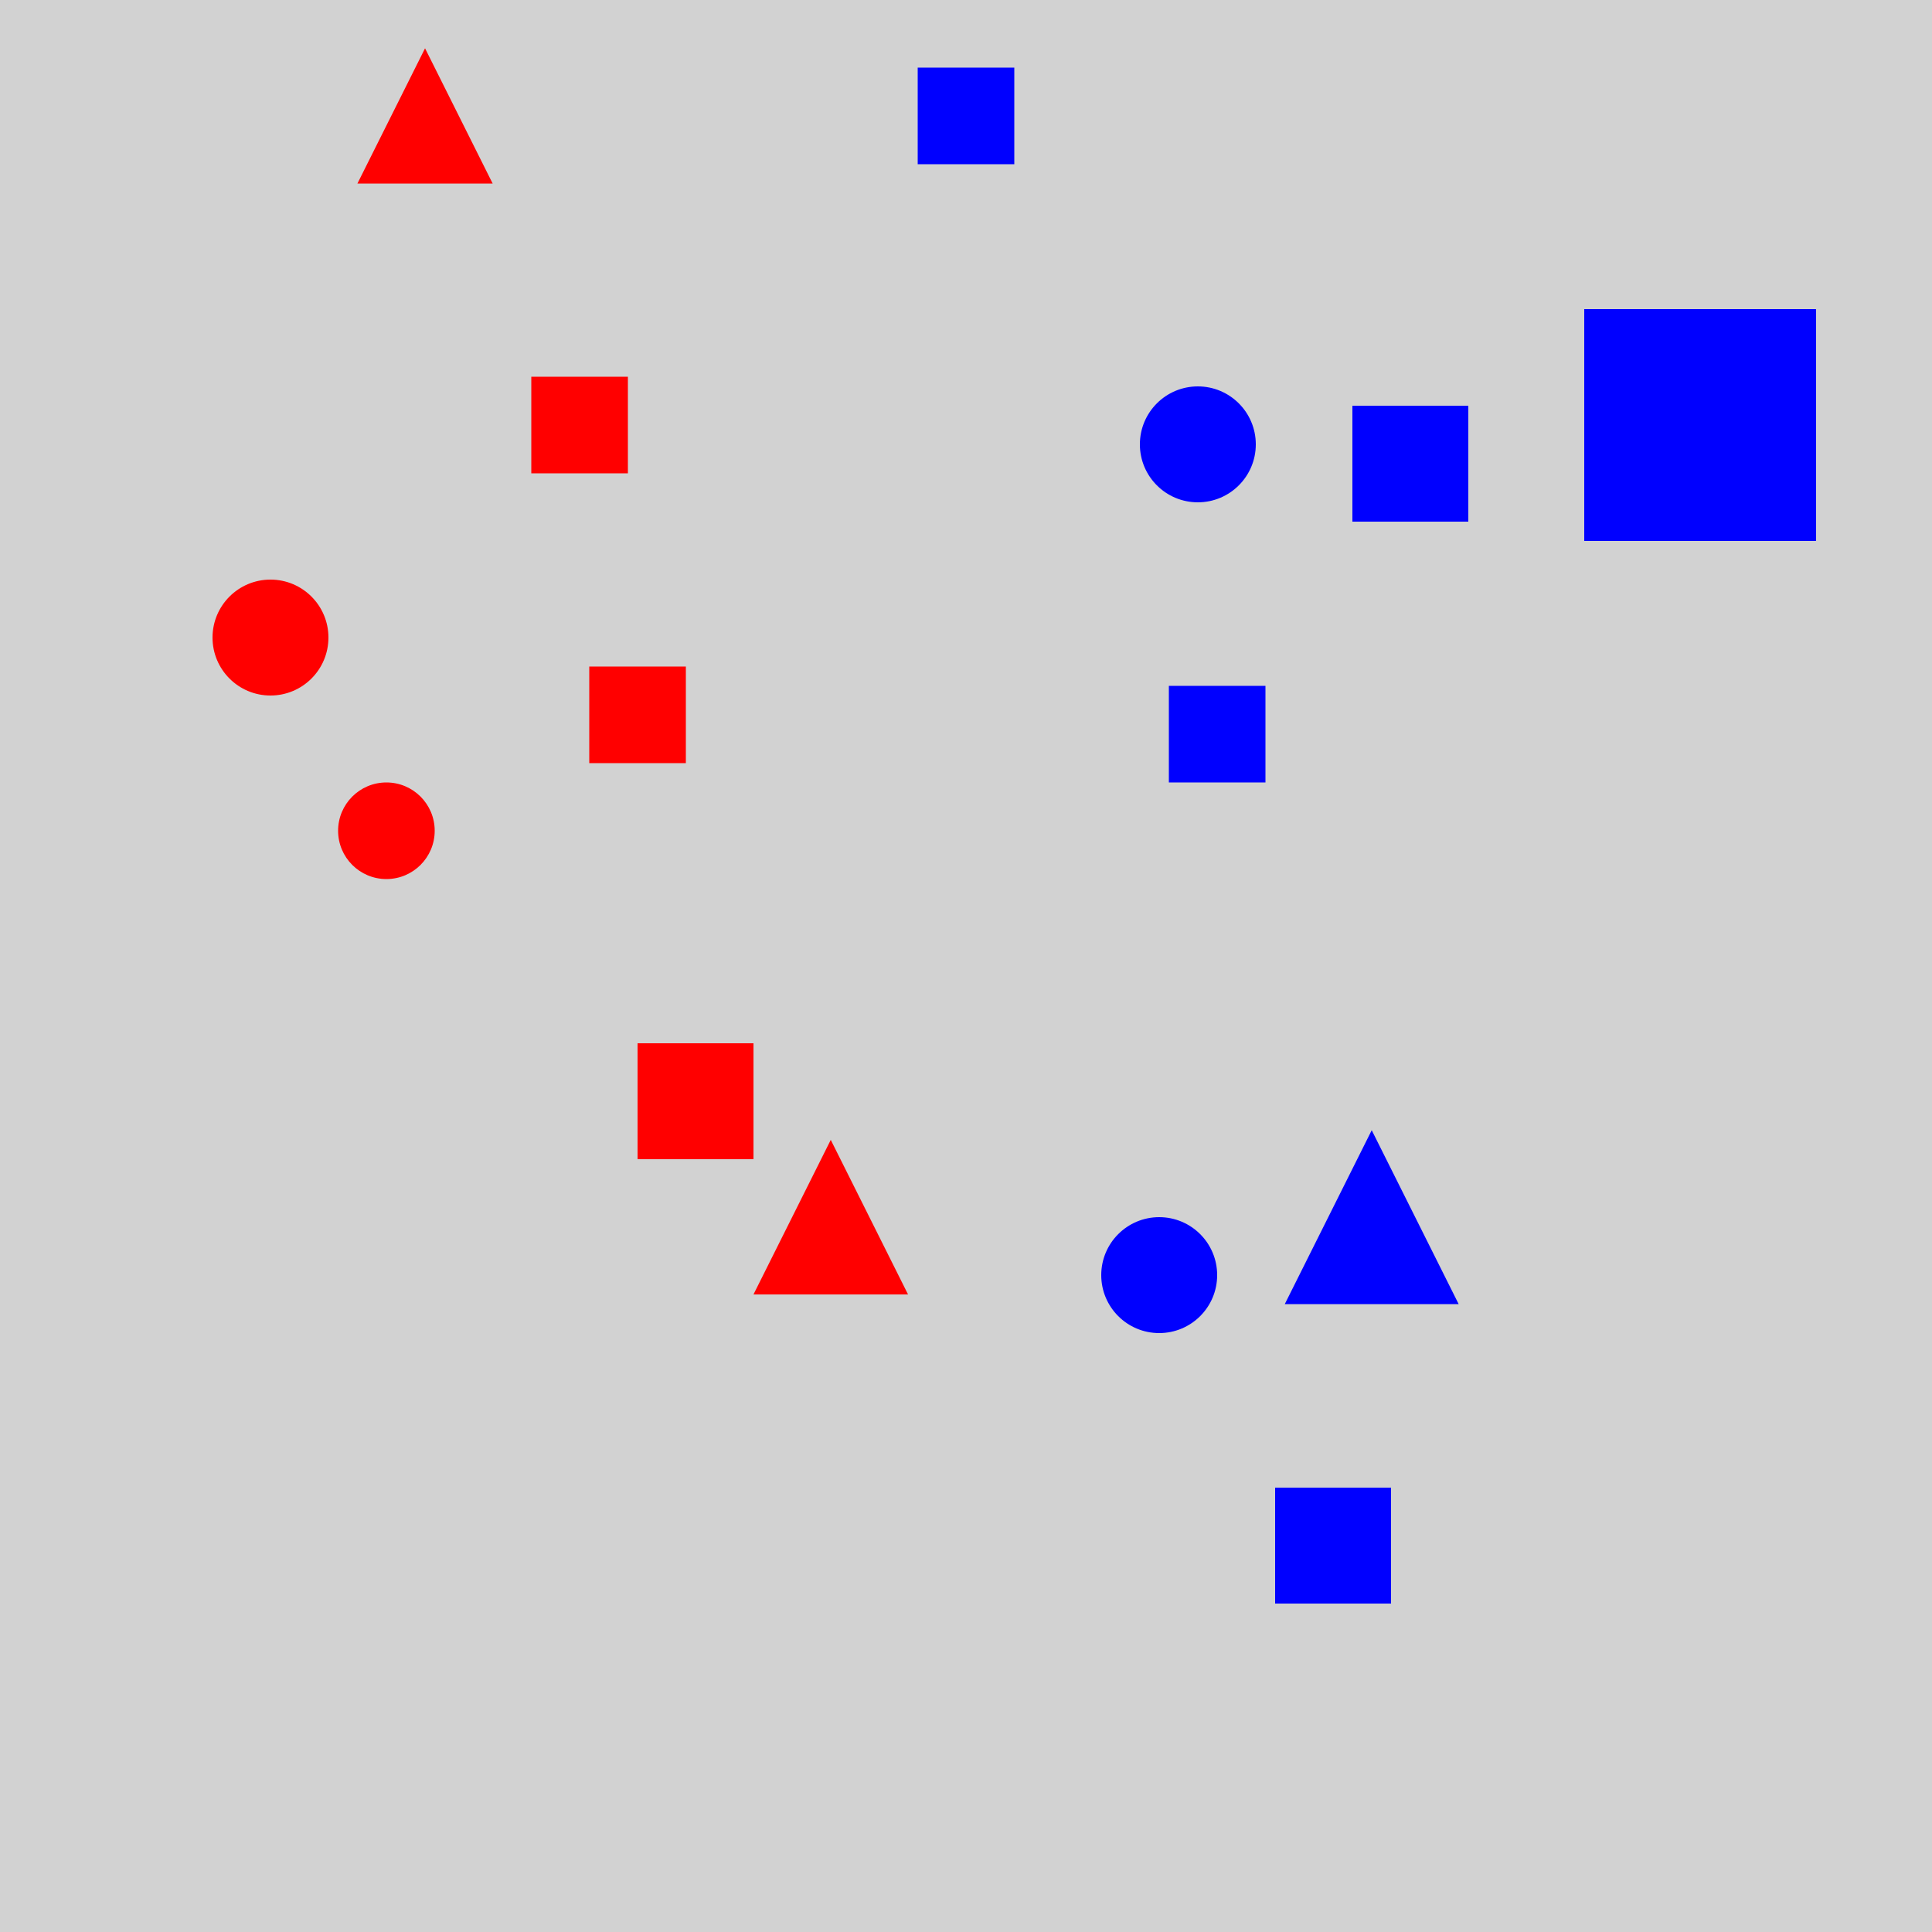 <?xml version="1.0" encoding="utf-8" ?>
<svg baseProfile="full" height="600" version="1.1" viewBox="0,0,100,100" width="600" xmlns="http://www.w3.org/2000/svg" xmlns:ev="http://www.w3.org/2001/xml-events" xmlns:xlink="http://www.w3.org/1999/xlink"><defs /><rect fill="rgb(210, 210, 210)" height="100" width="100" x="0" y="0" /><rect fill="rgb(0, 0, 255)" height="12.0" width="12.0" x="82.0" y="16.0" /><polygon fill="rgb(255, 0, 0)" points="22.0,2.5 18.5,9.5 25.5,9.5" /><polygon fill="rgb(0, 0, 255)" points="71.0,58.5 66.5,67.5 75.5,67.5" /><polygon fill="rgb(255, 0, 0)" points="43.0,59.0 39.0,67.0 47.0,67.0" /><circle cx="14" cy="33.0" fill="rgb(255, 0, 0)" r="3.0" /><rect fill="rgb(255, 0, 0)" height="6.0" width="6.0" x="33.0" y="54" /><circle cx="62.0" cy="23.0" fill="rgb(0, 0, 255)" r="3.0" /><circle cx="20.0" cy="43.0" fill="rgb(255, 0, 0)" r="2.5" /><rect fill="rgb(0, 0, 255)" height="6.0" width="6.0" x="70.0" y="21.0" /><circle cx="60.0" cy="66.0" fill="rgb(0, 0, 255)" r="3.0" /><rect fill="rgb(255, 0, 0)" height="5.0" width="5.0" x="30.5" y="34.5" /><rect fill="rgb(0, 0, 255)" height="5.0" width="5.0" x="47.5" y="3.5" /><rect fill="rgb(0, 0, 255)" height="5.0" width="5.0" x="60.5" y="35.5" /><rect fill="rgb(255, 0, 0)" height="5.0" width="5.0" x="27.5" y="19.5" /><rect fill="rgb(0, 0, 255)" height="6.0" width="6.0" x="66.0" y="77.0" /></svg>
